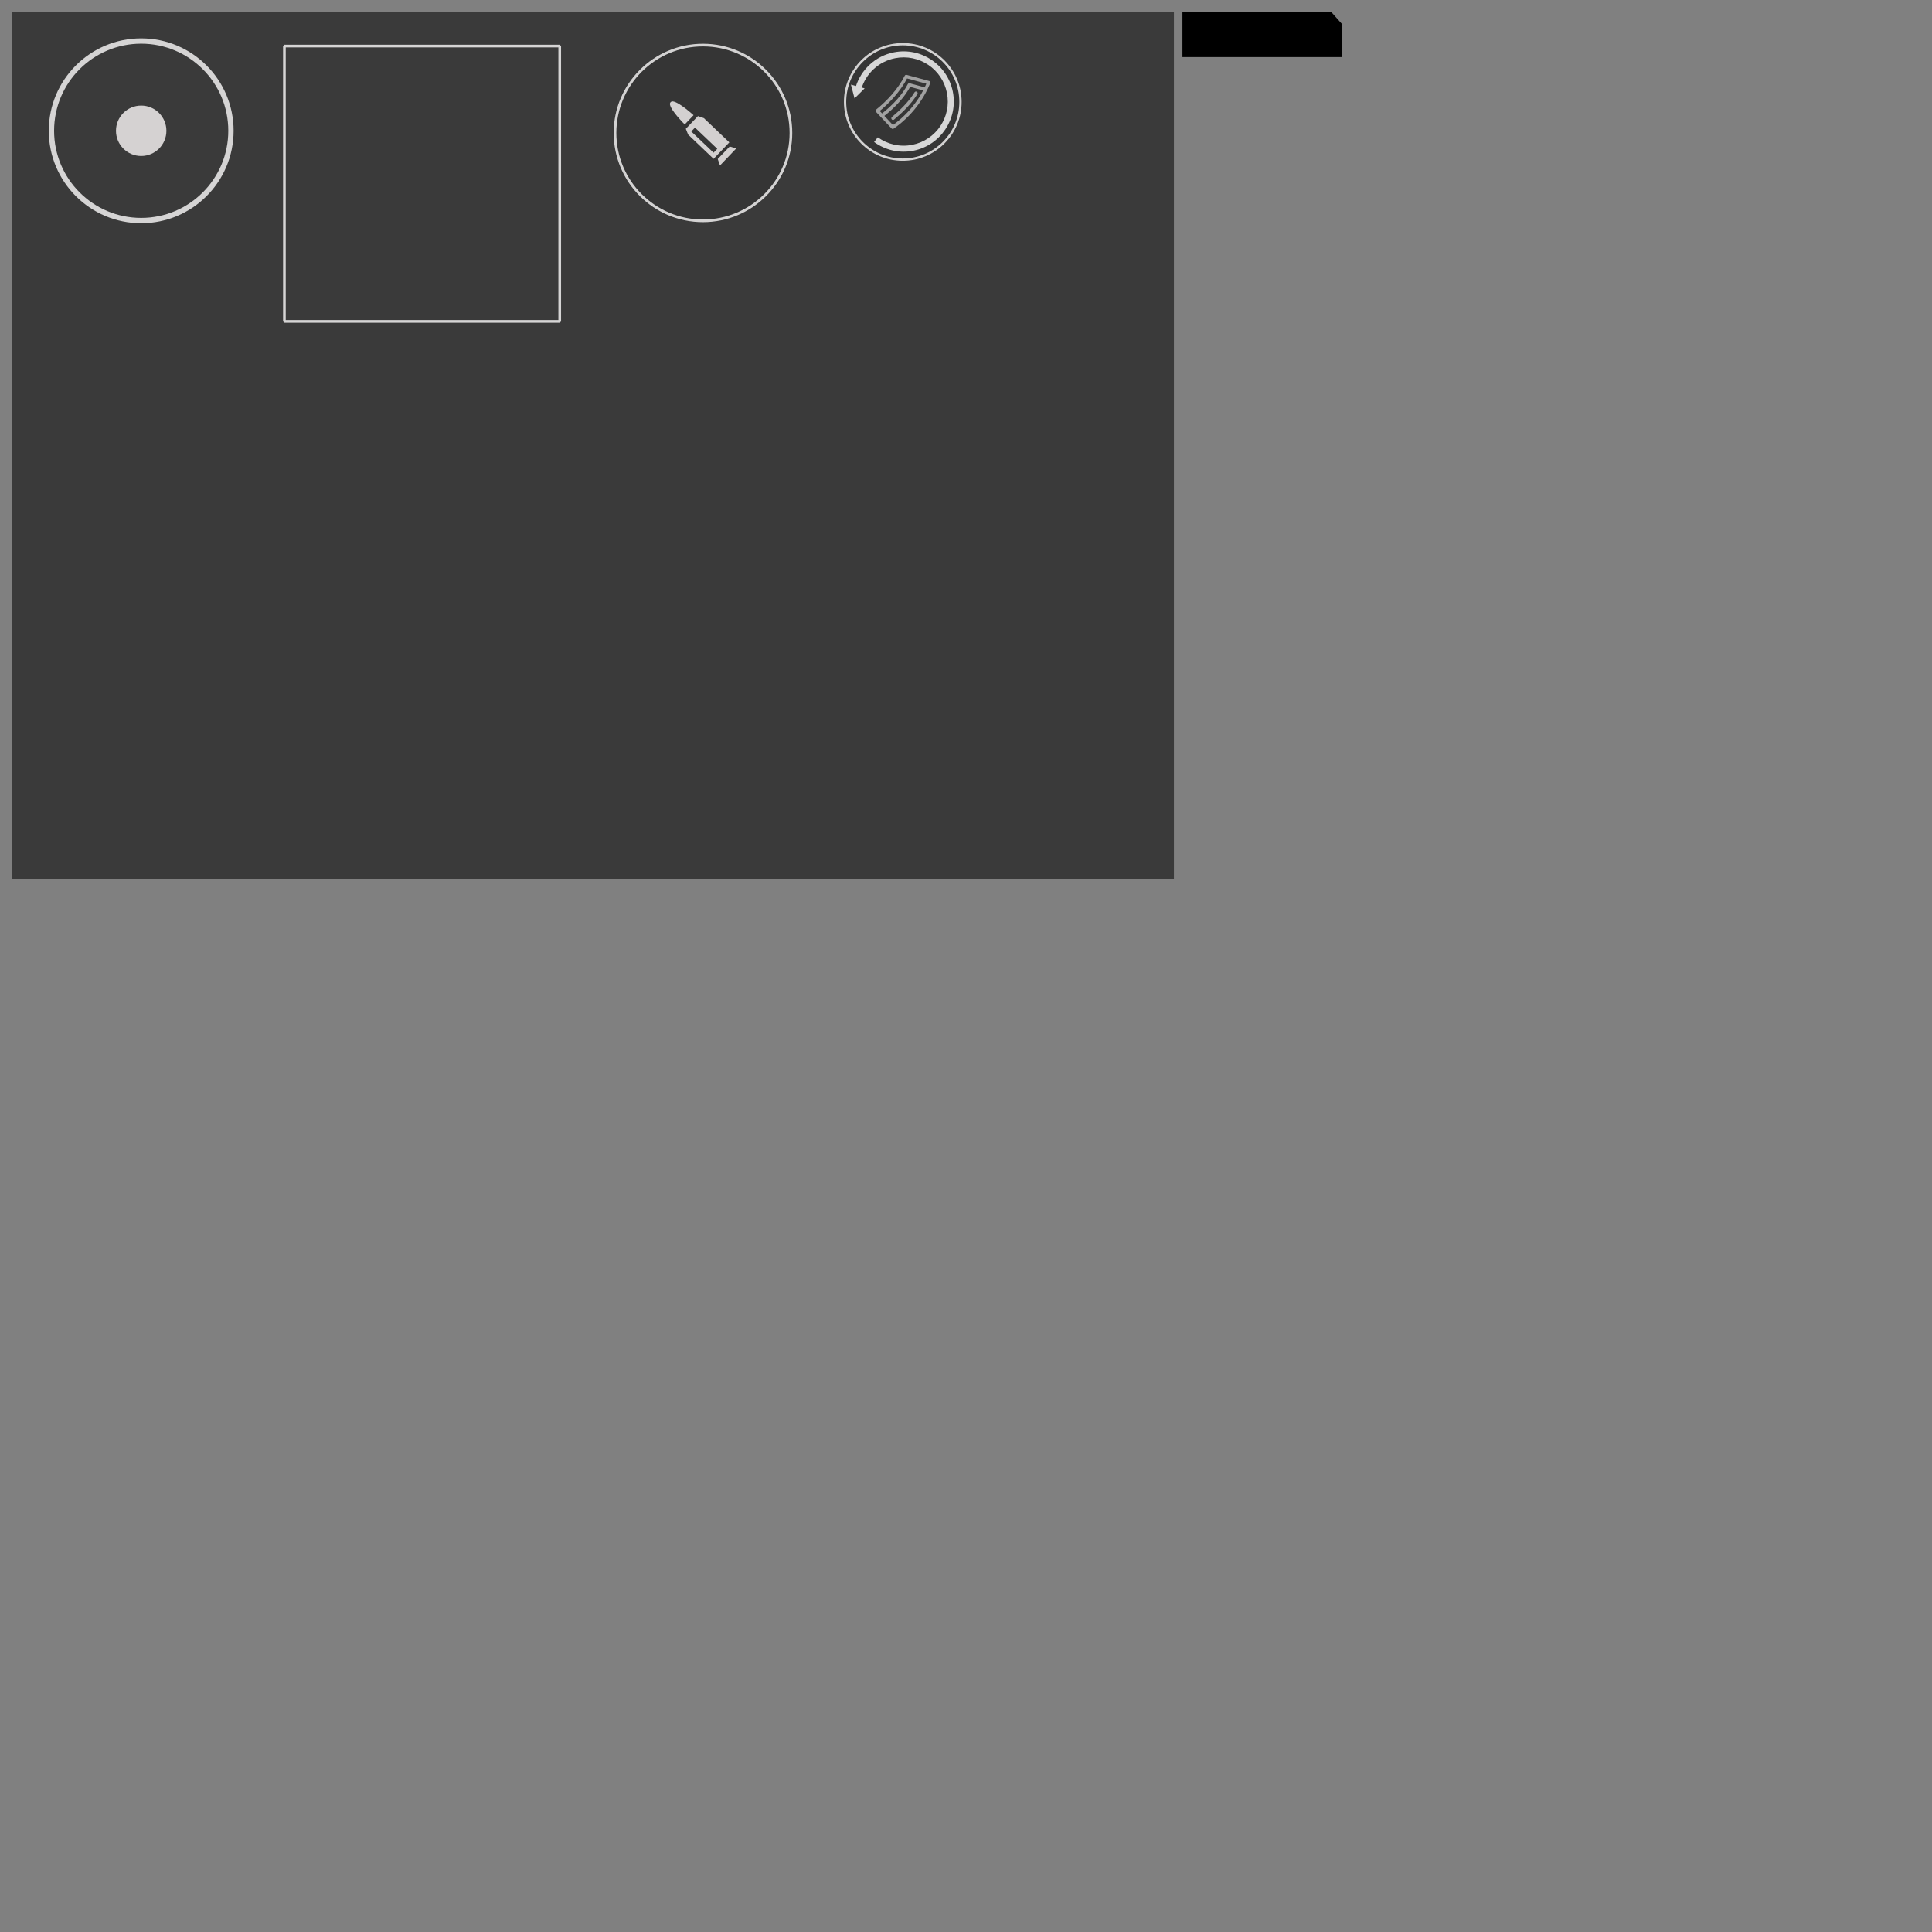 <?xml version="1.0" encoding="UTF-8" standalone="no"?>
<!-- Created with Inkscape (http://www.inkscape.org/) -->

<svg
   xmlns:dc="http://purl.org/dc/elements/1.1/"
   xmlns:cc="http://creativecommons.org/ns#"
   xmlns:rdf="http://www.w3.org/1999/02/22-rdf-syntax-ns#"
   xmlns:svg="http://www.w3.org/2000/svg"
   xmlns="http://www.w3.org/2000/svg"
   xmlns:sodipodi="http://sodipodi.sourceforge.net/DTD/sodipodi-0.dtd"
   xmlns:inkscape="http://www.inkscape.org/namespaces/inkscape"
   width="512mm"
   height="512mm"
   viewBox="0 0 512 512"
   version="1.1"
   id="svg8"
   inkscape:version="0.92.4 (5da689c313, 2019-01-14)"
   sodipodi:docname="user_interface.svg">
  <rect x="0" y="0" width="512" height="512" fill="#808080" stroke="none"/>
  <defs
     id="defs2" />
  <sodipodi:namedview
     id="base"
     pagecolor="#ffffff"
     bordercolor="#666666"
     borderopacity="1.0"
     inkscape:pageopacity="0.0"
     inkscape:pageshadow="2"
     inkscape:zoom="0.78701065"
     inkscape:cx="649.15015"
     inkscape:cy="1696.6866"
     inkscape:document-units="mm"
     inkscape:current-layer="layer1"
     showgrid="false"
     units="mm"
     inkscape:window-width="1366"
     inkscape:window-height="705"
     inkscape:window-x="-8"
     inkscape:window-y="-8"
     inkscape:window-maximized="1"
     inkscape:snap-nodes="false"
     inkscape:lockguides="true" />
  <g
     inkscape:label="Layer 1"
     inkscape:groupmode="layer"
     id="layer1"
     transform="translate(0,215)">
    <rect
       style="fill:#3a3a3a;fill-opacity:1;stroke:none;stroke-width:0.31;stroke-miterlimit:4;stroke-dasharray:none;stroke-dashoffset:0;stroke-opacity:0.265"
       id="rect815"
       width="307.894"
       height="229.852"
       x="3.207"
       y="-211.902" />
    <circle
       style="fill:none;fill-opacity:1;stroke:#fffdfd;stroke-width:1.41;stroke-miterlimit:4;stroke-dasharray:none;stroke-dashoffset:0;stroke-opacity:0.784"
       id="path817"
       cx="37.418"
       cy="-180.343"
       r="23.787"
       inkscape:export-filename="D:\Projects\GodotProjects\PixelGunner\sprites\controller\base.png"
       inkscape:export-xdpi="132.74541"
       inkscape:export-ydpi="132.74541" />
    <circle
       r="6.682"
       cy="-180.343"
       cx="37.418"
       id="circle819"
       style="fill:#fffbfb;fill-opacity:0.784;stroke:none;stroke-width:1.41;stroke-miterlimit:4;stroke-dasharray:none;stroke-dashoffset:0;stroke-opacity:1"
       inkscape:export-filename="D:\Projects\GodotProjects\PixelGunner\sprites\controller\button.png"
       inkscape:export-xdpi="243.28969"
       inkscape:export-ydpi="243.28969" />
    <rect
       style="fill:none;fill-opacity:0.784;stroke:#fffdfd;stroke-width:0.71;stroke-miterlimit:4;stroke-dasharray:none;stroke-dashoffset:0;stroke-opacity:0.784;stroke-linejoin:bevel;stroke-linecap:butt"
       id="rect818"
       width="72.965"
       height="72.965"
       x="75.37"
       y="-202.794"
       inkscape:export-filename="D:\Projects\GodotProjects\PixelGunner\sprites\minimap\overlay.png"
       inkscape:export-xdpi="176.51672"
       inkscape:export-ydpi="176.51672" />
    <g
       id="g954"
       inkscape:export-filename="D:\Projects\GodotProjects\PixelGunner\sprites\controller\shoot_button.png"
       inkscape:export-xdpi="136.83"
       inkscape:export-ydpi="136.83"
       transform="matrix(0.98,0,0,0.979,3.311,-3.213)"
       style="stroke-width:1.021">
      <g
         id="g945"
         style="stroke-width:1.021">
        <circle
           style="fill:#2f2f2f;fill-opacity:0.392;stroke:none;stroke-width:1.439;stroke-miterlimit:4;stroke-dasharray:none;stroke-dashoffset:0;stroke-opacity:0.784"
           id="circle873"
           cx="186.718"
           cy="-180.343"
           r="24.255"
           inkscape:export-filename="D:\Projects\GodotProjects\PixelGunner\sprites\controller\base.png"
           inkscape:export-xdpi="132.74541"
           inkscape:export-ydpi="132.74541" />
        <circle
           inkscape:export-ydpi="132.74541"
           inkscape:export-xdpi="132.74541"
           inkscape:export-filename="D:\Projects\GodotProjects\PixelGunner\sprites\controller\base.png"
           r="23.787"
           cy="-180.343"
           cx="186.718"
           id="circle820"
           style="fill:none;fill-opacity:1;stroke:#fffdfd;stroke-width:0.725;stroke-miterlimit:4;stroke-dasharray:none;stroke-dashoffset:0;stroke-opacity:0.784" />
      </g>
      <g
         style="stroke-width:0.798"
         transform="matrix(0.882,-0.925,0.925,0.882,192.976,153.105)"
         id="g845">
        <path
           style="fill:#fffbfb;fill-opacity:0.784;stroke:none;stroke-width:1.126;stroke-miterlimit:4;stroke-dasharray:none;stroke-dashoffset:0;stroke-opacity:0.784"
           d="m 184.979,-192.794 c 0.241,-0.315 0.658,-0.315 0.9,0 0.822,1.072 0.905,5.176 0.905,5.176 h -2.71 c 0,0 0.084,-4.104 0.905,-5.176 z"
           id="rect830"
           inkscape:connector-curvature="0"
           sodipodi:nodetypes="ssccs" />
        <path
           style="fill:#fffbfb;fill-opacity:0.784;stroke:none;stroke-width:1.126;stroke-miterlimit:4;stroke-dasharray:none;stroke-dashoffset:0;stroke-opacity:0.784"
           d="m 183.569,-186.815 -0.55,1.205 v 7.441 h 4.819 v -7.441 l -0.55,-1.205 z m 0.386,1.226 h 1.136 v 6.514 h -1.136 z"
           id="rect833"
           inkscape:connector-curvature="0" />
        <path
           style="fill:#fffbfb;fill-opacity:0.784;stroke:none;stroke-width:1.126;stroke-miterlimit:4;stroke-dasharray:none;stroke-dashoffset:0;stroke-opacity:0.784"
           d="m 183.598,-177.514 h 3.661 l 0.66,1.29 h -4.982 z"
           id="rect839"
           inkscape:connector-curvature="0"
           sodipodi:nodetypes="ccccc" />
      </g>
    </g>
    <g
       id="g1151"
       inkscape:export-filename="D:\Projects\GodotProjects\PixelGunner\sprites\controller\reload_button.png"
       inkscape:export-xdpi="104.21"
       inkscape:export-ydpi="104.21">
      <g
         id="g1138">
        <g
           style="stroke-width:1.555"
           id="g929"
           transform="matrix(0.643,0,0,0.643,83.704,-72.033)">
          <circle
             style="fill:#2f2f2f;fill-opacity:0.392;stroke:none;stroke-width:2.193;stroke-miterlimit:4;stroke-dasharray:none;stroke-dashoffset:0;stroke-opacity:0.784"
             id="circle899"
             cx="241.903"
             cy="-180.343"
             r="24.255"
             inkscape:export-filename="D:\Projects\GodotProjects\PixelGunner\sprites\controller\base.png"
             inkscape:export-xdpi="132.74541"
             inkscape:export-ydpi="132.74541" />
          <circle
             inkscape:export-ydpi="132.74541"
             inkscape:export-xdpi="132.74541"
             inkscape:export-filename="D:\Projects\GodotProjects\PixelGunner\sprites\controller\base.png"
             r="23.787"
             cy="-180.343"
             cx="241.903"
             id="circle901"
             style="fill:none;fill-opacity:1;stroke:#fffdfd;stroke-width:0.949;stroke-miterlimit:4;stroke-dasharray:none;stroke-dashoffset:0;stroke-opacity:0.784" />
        </g>
        <g
           id="g1078"
           transform="matrix(0.841,-0.167,0.167,0.841,69.343,9.986)"
           style="opacity:0.8">
          <path
             id="path1067"
             transform="matrix(0.265,0,0,0.265,0,-215)"
             d="m 904.244,43.576 c -22.335,0 -41.771,12.576 -51.623,31.018 l 6.105,3.381 c 8.634,-16.3 25.755,-27.387 45.518,-27.387 28.475,0 51.482,23.007 51.482,51.482 0,28.475 -23.007,51.488 -51.482,51.488 -14.915,0 -28.323,-6.321 -37.719,-16.426 l -5.285,4.543 c 10.695,11.604 26.01,18.889 43.004,18.889 32.263,0 58.486,-26.231 58.486,-58.494 0,-32.263 -26.223,-58.494 -58.486,-58.494 z"
             style="color:#000000;font-style:normal;font-variant:normal;font-weight:normal;font-stretch:normal;font-size:medium;line-height:normal;font-family:sans-serif;font-variant-ligatures:normal;font-variant-position:normal;font-variant-caps:normal;font-variant-numeric:normal;font-variant-alternates:normal;font-feature-settings:normal;text-indent:0;text-align:start;text-decoration:none;text-decoration-line:none;text-decoration-style:solid;text-decoration-color:#000000;letter-spacing:normal;word-spacing:normal;text-transform:none;writing-mode:lr-tb;direction:ltr;text-orientation:mixed;dominant-baseline:auto;baseline-shift:baseline;text-anchor:start;white-space:normal;shape-padding:0;clip-rule:nonzero;display:inline;overflow:visible;visibility:visible;opacity:1;isolation:auto;mix-blend-mode:normal;color-interpolation:sRGB;color-interpolation-filters:linearRGB;solid-color:#000000;solid-opacity:1;vector-effect:none;fill:#ffffff;fill-opacity:1;fill-rule:nonzero;stroke:none;stroke-width:7.008;stroke-linecap:round;stroke-linejoin:round;stroke-miterlimit:4;stroke-dasharray:none;stroke-dashoffset:0;stroke-opacity:1;color-rendering:auto;image-rendering:auto;shape-rendering:auto;text-rendering:auto;enable-background:accumulate"
             inkscape:connector-curvature="0" />
          <path
             inkscape:transform-center-y="0.07783436"
             transform="matrix(-1.031,0.063,-0.063,-1.031,5.293,20.209)"
             inkscape:transform-center-x="-0.56657565"
             d="m -224.756,196.217 -1.845,-1.065 -1.845,-1.065 1.845,-1.065 1.845,-1.065 0,2.131 z"
             inkscape:randomized="0"
             inkscape:rounded="0"
             inkscape:flatsided="false"
             sodipodi:arg2="2.0943951"
             sodipodi:arg1="1.0471976"
             sodipodi:r2="1.2302186"
             sodipodi:r1="2.4604373"
             sodipodi:cy="194.08626"
             sodipodi:cx="-225.98621"
             sodipodi:sides="3"
             id="path1074"
             style="opacity:1;fill:#ffffff;fill-opacity:1;stroke:none;stroke-width:1.683;stroke-linecap:round;stroke-linejoin:round;stroke-miterlimit:4;stroke-dasharray:none;stroke-dashoffset:0;stroke-opacity:1"
             sodipodi:type="star" />
        </g>
      </g>
      <g
         transform="matrix(-0.872,-0.237,-0.237,0.872,395.781,-0.52)"
         style="opacity:0.532;stroke:#ffffff;stroke-width:0.982;stroke-miterlimit:4;stroke-dasharray:none;stroke-opacity:1"
         id="g1037">
        <path
           style="fill:none;stroke:#ffffff;stroke-width:0.982;stroke-linecap:round;stroke-linejoin:round;stroke-miterlimit:4;stroke-dasharray:none;stroke-opacity:1"
           d="m 215.748,-162.232 h 6.808 c 0.909,4.458 3.247,8.782 5.547,11.935 l -5.631,3.467 c -3.779,-4.478 -6.102,-10.059 -6.724,-15.402 z"
           id="path1027"
           inkscape:connector-curvature="0"
           sodipodi:nodetypes="ccccc" />
        <path
           style="fill:none;stroke:#ffffff;stroke-width:0.982;stroke-linecap:round;stroke-linejoin:round;stroke-miterlimit:4;stroke-dasharray:none;stroke-opacity:1"
           d="m 216.295,-160.089 h 4.749 c 0.745,3.437 2.6,7.14 5.358,10.8"
           id="path1029"
           inkscape:connector-curvature="0"
           sodipodi:nodetypes="ccc" />
        <path
           style="fill:none;stroke:#ffffff;stroke-width:0.982;stroke-linecap:round;stroke-linejoin:round;stroke-miterlimit:4;stroke-dasharray:none;stroke-opacity:1"
           d="m 218.513,-158.261 c 0.992,3.317 2.697,6.155 4.574,8.877"
           id="path1031"
           inkscape:connector-curvature="0"
           sodipodi:nodetypes="cc" />
      </g>
    </g>
    <path
       style="opacity:1;fill:#000000;fill-opacity:1;stroke:none;stroke-width:0.717;stroke-linecap:butt;stroke-linejoin:bevel;stroke-miterlimit:4;stroke-dasharray:none;stroke-dashoffset:0;stroke-opacity:1"
       d="m 313.36,-211.78 h 39.471 l 2.862,3.209 v 8.697 h -42.333 z"
       id="rect836"
       inkscape:connector-curvature="0"
       sodipodi:nodetypes="cccccc"
       inkscape:export-filename="D:\Projects\GodotProjects\PixelGunner\sprites\interface\floatbar_bg.png"
       inkscape:export-xdpi="96"
       inkscape:export-ydpi="96" />
  </g>
</svg>
